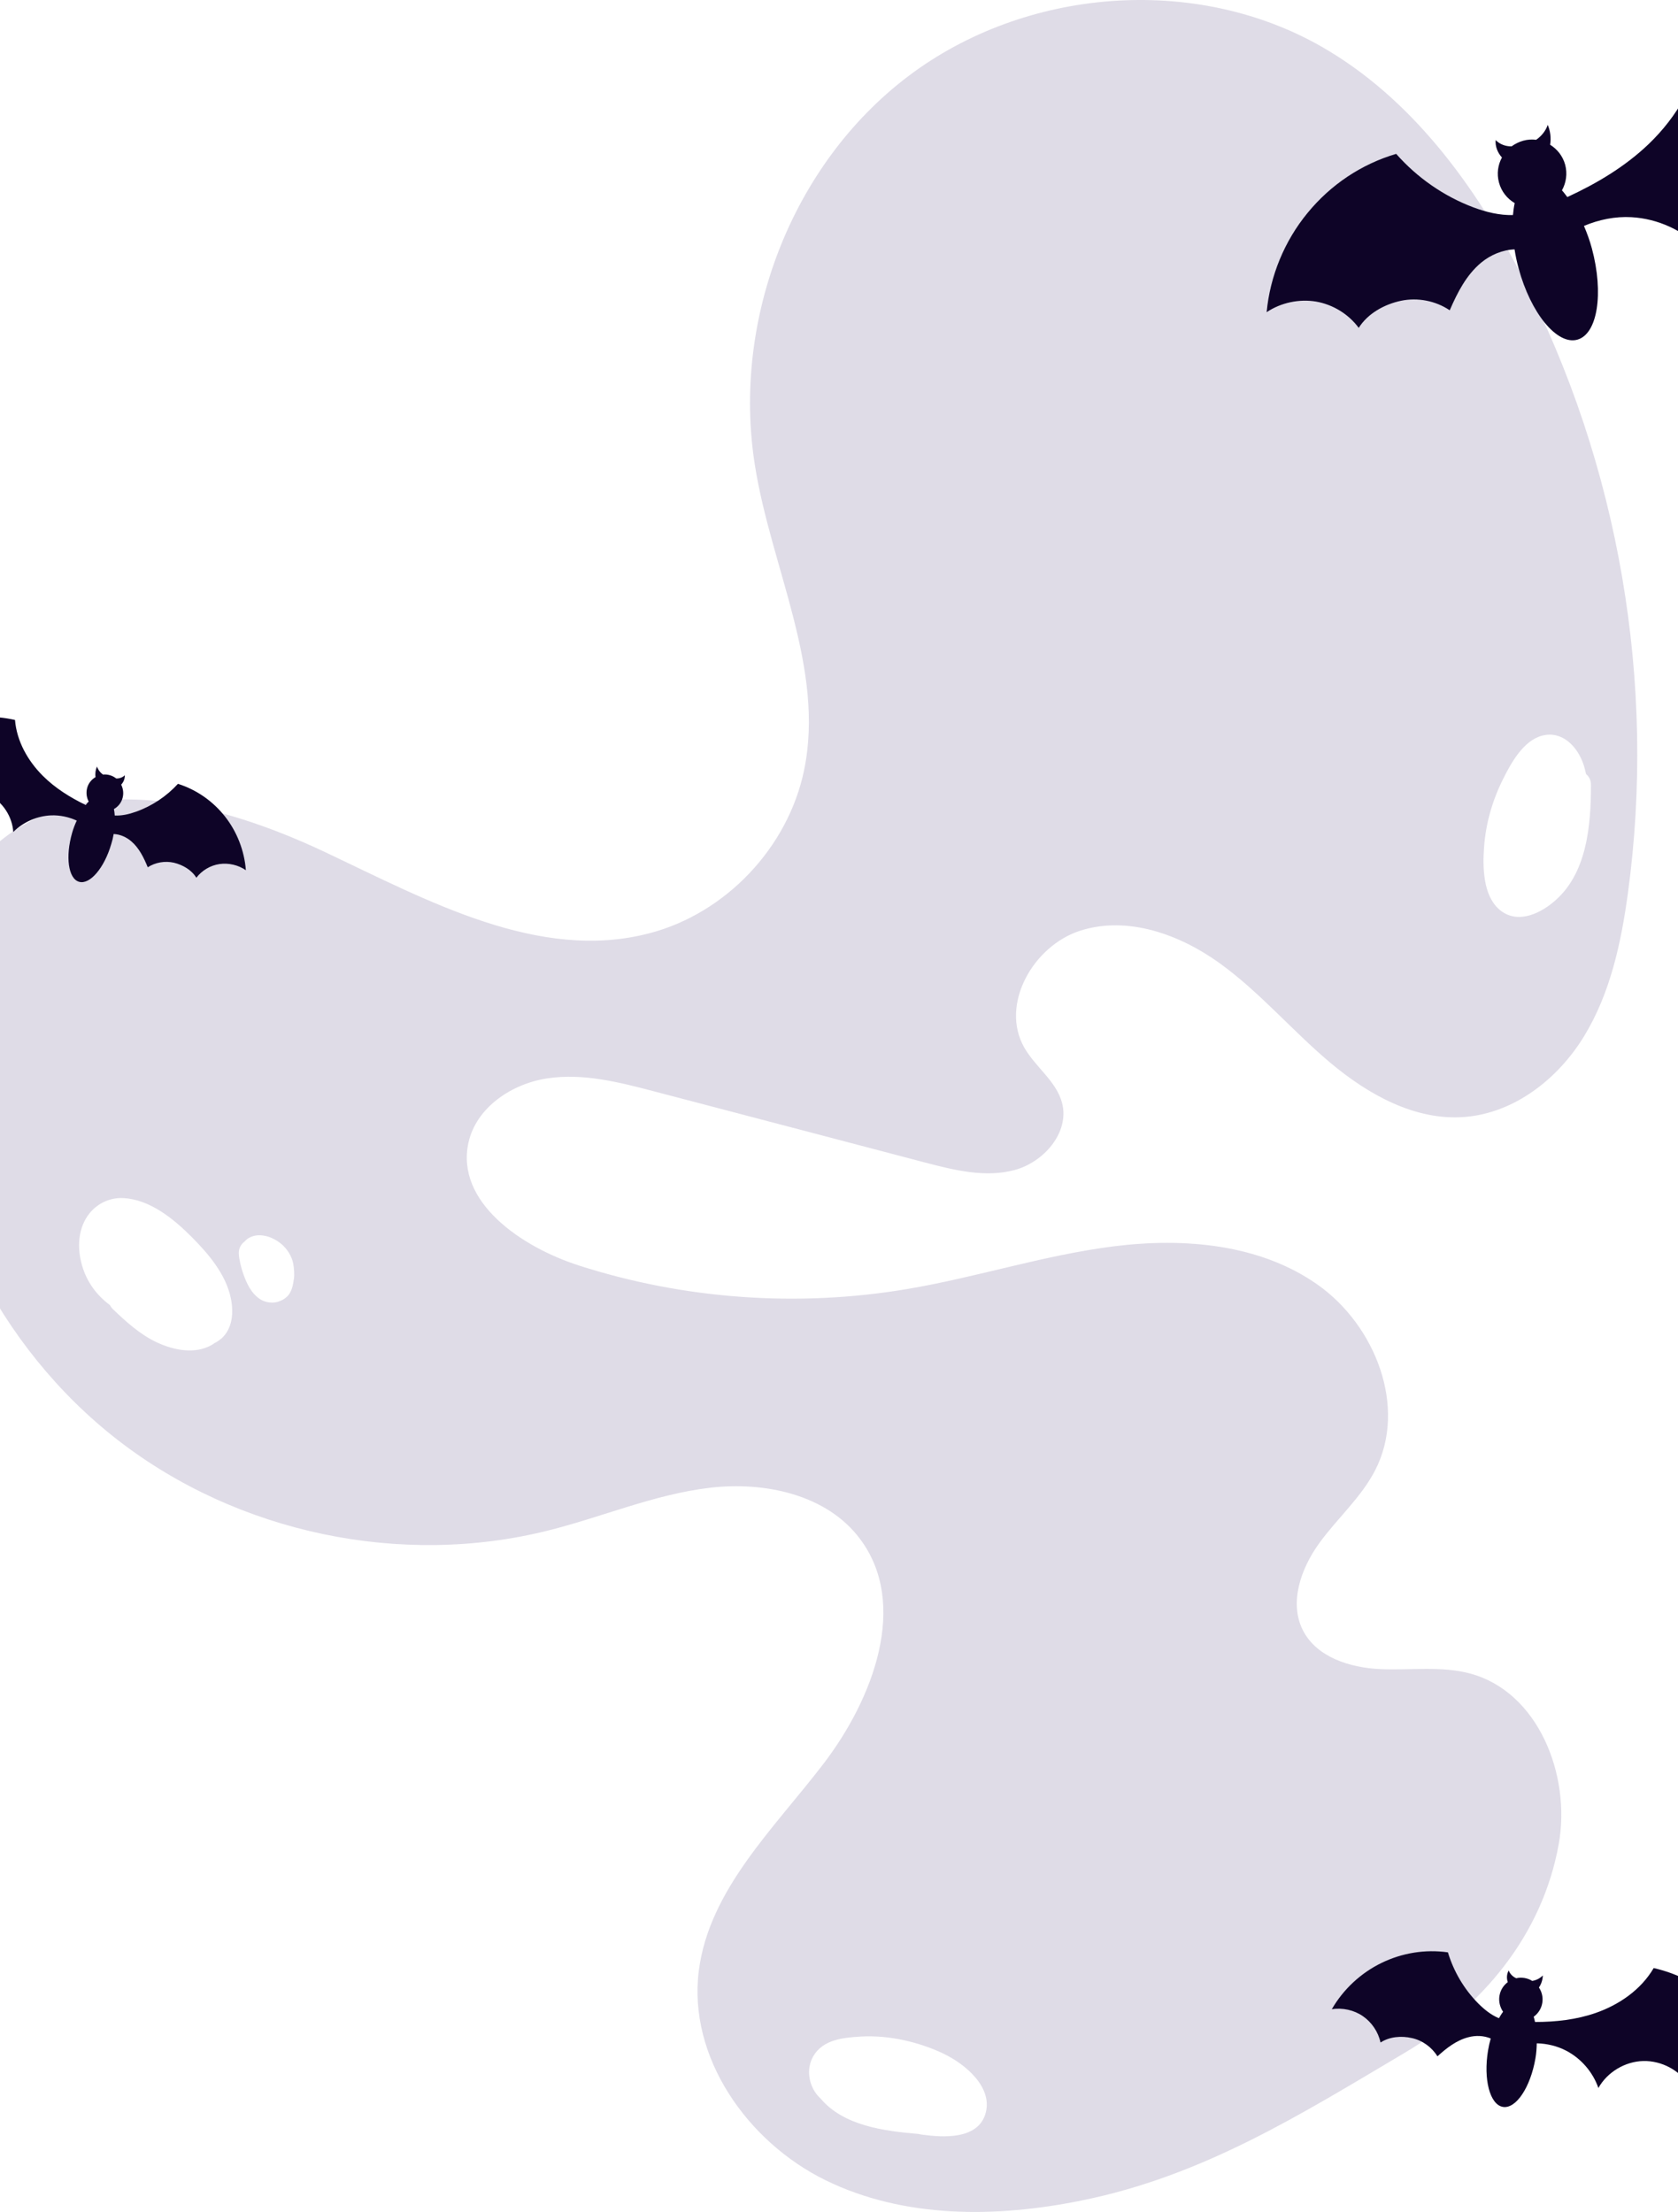 <svg width="412" height="543" viewBox="0 0 412 543" fill="none" xmlns="http://www.w3.org/2000/svg">
<g clip-path="url(#clip0_2001_868)">
<path opacity="0.15" d="M373.818 68.034C362.196 45.481 346.512 24.058 324.471 11.446C293.292 -6.362 251.656 -2.974 222.996 18.712C194.336 40.398 179.705 78.688 185.347 114.192C189.333 139.417 202.61 164.116 197.42 189.115C193.471 208.091 178.2 224.205 159.47 229.099C132.352 236.215 105.084 221.117 79.734 209.145C54.383 197.172 22 188.701 0.223 206.321C-14.182 218.068 -19.147 238.135 -18.997 256.772C-18.658 294.045 -0.454 330.754 28.996 353.569C58.445 376.385 98.539 384.781 134.646 375.707C147.886 372.394 160.636 366.86 174.176 365.241C187.716 363.622 203.024 366.86 211.186 377.816C223.184 393.854 214.383 417.047 202.197 432.973C190.01 448.898 174.138 463.883 171.581 483.762C168.873 504.997 183.504 525.817 202.723 535.229C221.943 544.642 244.585 544.453 265.534 540.199C295.36 534.175 319.093 519.228 344.819 503.98C363.813 492.76 378.707 475.14 382.732 452.626C385.741 435.646 377.617 415.315 360.992 410.835C353.846 408.914 346.286 410.082 338.877 409.743C331.467 409.404 323.306 406.844 319.921 400.255C316.46 393.478 319.394 385.12 323.832 378.945C328.27 372.771 334.213 367.65 337.673 360.873C345.572 345.437 337.673 325.332 323.494 315.355C309.314 305.378 290.772 303.796 273.583 305.942C256.395 308.088 239.77 313.585 222.695 316.447C195.878 320.965 167.97 318.969 142.093 310.649C127.951 306.093 111.854 295.062 115.013 280.529C116.931 271.832 125.695 265.996 134.458 264.716C143.259 263.398 152.136 265.695 160.749 267.954C182.864 273.752 204.98 279.55 227.133 285.386C234.317 287.268 241.914 289.151 249.098 287.23C256.282 285.31 262.601 278.044 260.795 270.853C259.441 265.469 254.251 262.005 251.505 257.186C245.45 246.606 253.687 232.149 265.271 228.459C276.855 224.769 289.643 229.363 299.497 236.479C309.352 243.594 317.288 253.044 326.615 260.876C335.943 268.707 347.452 275.145 359.563 274.204C371.824 273.262 382.581 264.829 388.975 254.324C395.369 243.82 398.04 231.471 399.695 219.31C406.728 167.805 397.551 114.23 373.78 68.034H373.818ZM54.233 328.683C53.706 329.135 53.18 329.473 52.616 329.737C52.428 329.888 52.239 330.038 52.014 330.151C47.914 332.523 42.686 331.469 38.624 329.586C34.449 327.666 30.989 324.504 27.717 321.379C27.378 321.04 27.153 320.701 26.965 320.362C23.692 317.915 21.323 314.715 20.157 310.686C18.878 306.319 19.104 301.349 22.075 297.735C24.069 295.325 27.153 293.932 30.312 294.12C36.819 294.459 42.611 299.203 47.011 303.608C51.149 307.749 55.474 312.832 56.678 318.706C57.392 322.207 57.129 326.198 54.27 328.683H54.233ZM72.136 314.037C71.986 315.204 71.835 316.108 71.308 317.162C71.083 317.614 70.782 318.028 70.444 318.329C69.842 318.894 69.315 319.157 68.563 319.459C68.563 319.459 68.525 319.459 68.488 319.459C68.488 319.459 68.488 319.459 68.525 319.459C68.337 319.534 68.149 319.609 67.961 319.647C67.171 319.797 66.833 319.797 66.081 319.722C65.291 319.609 64.538 319.383 63.861 318.931C61.68 317.501 60.552 315.054 59.724 312.682C59.423 311.853 59.198 311.025 59.01 310.197C58.822 309.331 58.633 308.465 58.633 307.561C58.633 306.394 59.198 305.415 60.063 304.775C60.401 304.399 60.777 304.06 61.229 303.834C62.507 303.156 63.824 303.119 65.216 303.42C66.645 303.721 68.036 304.512 69.165 305.453C70.519 306.62 71.647 308.39 71.986 310.159C72.211 311.439 72.324 312.757 72.174 314.037H72.136ZM231.759 504.206C236.987 506.691 244.171 512.602 241.839 519.266C239.733 525.214 231.571 524.725 226.569 524.047C226.193 524.01 225.854 523.934 225.516 523.859C217.091 523.144 207.086 521.864 201.444 515.124C198.661 512.602 197.721 508.084 199.714 504.733C202.084 500.667 207.048 500.215 211.261 499.951C218.181 499.537 225.553 501.232 231.797 504.206H231.759ZM381.265 221.569C377.541 224.619 372.125 226.878 367.988 223.15C364.114 219.649 364.039 212.834 364.377 208.015C364.791 202.142 366.446 196.419 369.079 191.186C371.035 187.27 374.006 181.849 378.594 180.606C383.522 179.289 387.207 183.204 388.712 187.421C389.013 188.249 389.238 189.153 389.427 190.019C390.141 190.621 390.63 191.487 390.63 192.692C390.63 202.707 389.652 214.755 381.302 221.532L381.265 221.569Z" fill="#2D185F"/>
<path d="M446.881 12.577C437.719 8.624 427.733 8.163 417.978 10.139C416.989 19.79 411.782 28.682 404.762 35.401C398.995 40.901 392.107 45.018 384.823 48.378C384.395 47.818 383.967 47.225 383.505 46.731C384.527 44.887 384.889 42.647 384.296 40.44C383.703 38.3 382.352 36.62 380.605 35.533C380.869 33.886 380.671 32.173 380.012 30.658C379.517 32.141 378.463 33.425 377.177 34.314C376.123 34.182 375.068 34.248 373.981 34.545C372.926 34.841 371.97 35.335 371.146 35.928C369.696 35.961 368.246 35.434 367.224 34.38C367.093 35.961 367.719 37.509 368.773 38.662C367.785 40.473 367.455 42.647 368.048 44.821C368.642 47.028 370.059 48.773 371.904 49.86C371.707 50.749 371.575 51.77 371.476 52.791C368.213 52.89 364.885 52.067 361.787 50.914C354.503 48.18 347.945 43.602 342.803 37.773C334.235 40.309 326.72 45.348 321.052 52.264C315.383 59.148 311.824 67.777 311 76.637C314.493 74.298 318.976 73.343 323.128 74.035C327.281 74.759 331.104 77.098 333.608 80.49C335.817 76.966 339.903 74.694 343.99 73.837C348.077 72.981 352.493 73.837 355.953 76.176C357.832 71.828 360.04 67.481 363.698 64.451C365.972 62.573 368.938 61.322 371.871 61.223C372.102 62.738 372.432 64.286 372.86 65.867C375.859 76.9 382.286 84.739 387.262 83.389C392.239 82.038 393.821 72.026 390.855 60.992C390.327 59.016 389.635 57.172 388.91 55.459C392.601 53.911 396.589 53.088 400.577 53.318C407.069 53.681 413.364 56.579 417.879 61.256C418.472 54.175 422.988 47.587 429.381 44.459C435.775 41.362 443.75 41.856 449.683 45.743C451.759 37.245 460.46 31.119 469.226 31.778C463.986 23.314 456.076 16.496 446.947 12.544L446.881 12.577Z" fill="#0E0427"/>
<path d="M422.015 492.121C417.796 487.444 412.194 484.545 406.031 483.129C402.933 488.432 397.561 492.154 391.76 494.163C387.015 495.809 381.939 496.369 376.897 496.369C376.798 495.941 376.699 495.48 376.567 495.085C377.655 494.294 378.446 493.109 378.676 491.692C378.907 490.309 378.578 488.992 377.853 487.905C378.446 487.049 378.775 485.995 378.808 484.941C378.116 485.665 377.193 486.126 376.205 486.291C375.644 485.929 375.018 485.698 374.293 485.566C373.601 485.468 372.942 485.468 372.283 485.632C371.459 485.27 370.734 484.578 370.437 483.722C369.943 484.578 369.877 485.665 370.207 486.587C369.152 487.378 368.394 488.531 368.163 489.947C367.932 491.363 368.295 492.746 369.053 493.866C368.69 494.327 368.361 494.887 368.031 495.447C366.12 494.657 364.439 493.306 362.956 491.824C359.496 488.333 356.925 483.985 355.508 479.276C349.938 478.485 344.269 479.407 339.194 481.878C334.119 484.348 329.801 488.366 327 493.24C329.604 492.812 332.471 493.438 334.646 494.953C336.821 496.468 338.403 498.807 338.963 501.409C341.171 499.959 344.105 499.729 346.675 500.322C349.246 500.882 351.553 502.561 352.937 504.801C355.145 502.792 357.584 500.882 360.484 500.124C362.297 499.63 364.307 499.696 366.021 500.42C365.757 501.343 365.527 502.331 365.362 503.352C364.175 510.466 365.823 516.691 369.02 517.218C372.217 517.745 375.776 512.409 376.996 505.295C377.226 504.01 377.292 502.792 377.325 501.606C379.863 501.672 382.368 502.265 384.609 503.451C388.234 505.361 391.101 508.687 392.452 512.574C394.661 508.654 399.011 506.052 403.493 505.954C407.975 505.855 412.457 508.226 414.83 512.047C418.258 507.699 424.882 506.481 429.727 509.148C428.936 502.891 426.2 496.929 421.982 492.219L422.015 492.121Z" fill="#0E0427"/>
<path d="M-11.872 177.731C-6.928 175.722 -1.556 175.558 3.684 176.743C4.112 181.947 6.815 186.756 10.506 190.445C13.538 193.475 17.196 195.747 21.052 197.625C21.283 197.328 21.514 196.999 21.777 196.768C21.25 195.78 21.085 194.562 21.415 193.376C21.744 192.223 22.502 191.334 23.458 190.774C23.326 189.885 23.458 188.963 23.82 188.172C24.084 188.963 24.611 189.687 25.303 190.148C25.864 190.082 26.457 190.148 27.017 190.313C27.578 190.478 28.072 190.741 28.533 191.103C29.291 191.136 30.082 190.873 30.642 190.313C30.675 191.169 30.346 191.993 29.753 192.618C30.247 193.606 30.412 194.792 30.082 195.945C29.753 197.131 28.962 198.053 27.973 198.613C28.072 199.107 28.138 199.634 28.171 200.194C29.918 200.292 31.73 199.864 33.378 199.271C37.3 197.888 40.892 195.484 43.694 192.421C48.275 193.87 52.262 196.67 55.228 200.424C58.194 204.179 60.007 208.856 60.37 213.631C58.524 212.347 56.118 211.787 53.877 212.116C51.636 212.446 49.56 213.697 48.209 215.476C47.055 213.566 44.88 212.314 42.705 211.787C40.53 211.293 38.157 211.688 36.278 212.907C35.322 210.568 34.169 208.197 32.257 206.55C31.038 205.496 29.489 204.805 27.907 204.739C27.775 205.562 27.578 206.386 27.314 207.209C25.6 213.104 22.041 217.254 19.404 216.464C16.768 215.706 16.01 210.305 17.723 204.409C18.02 203.355 18.416 202.367 18.844 201.445C16.899 200.556 14.757 200.095 12.615 200.161C9.122 200.292 5.727 201.775 3.255 204.245C3.025 200.457 0.652 196.834 -2.743 195.122C-6.137 193.376 -10.422 193.574 -13.652 195.583C-14.673 191.005 -19.287 187.612 -24 187.876C-21.1 183.396 -16.782 179.806 -11.839 177.797L-11.872 177.731Z" fill="#0E0427"/>
</g>
<defs>
<clipPath id="clip0_2001_868">
<rect width="412" height="543" fill="white"/>
</clipPath>
</defs>
</svg>
